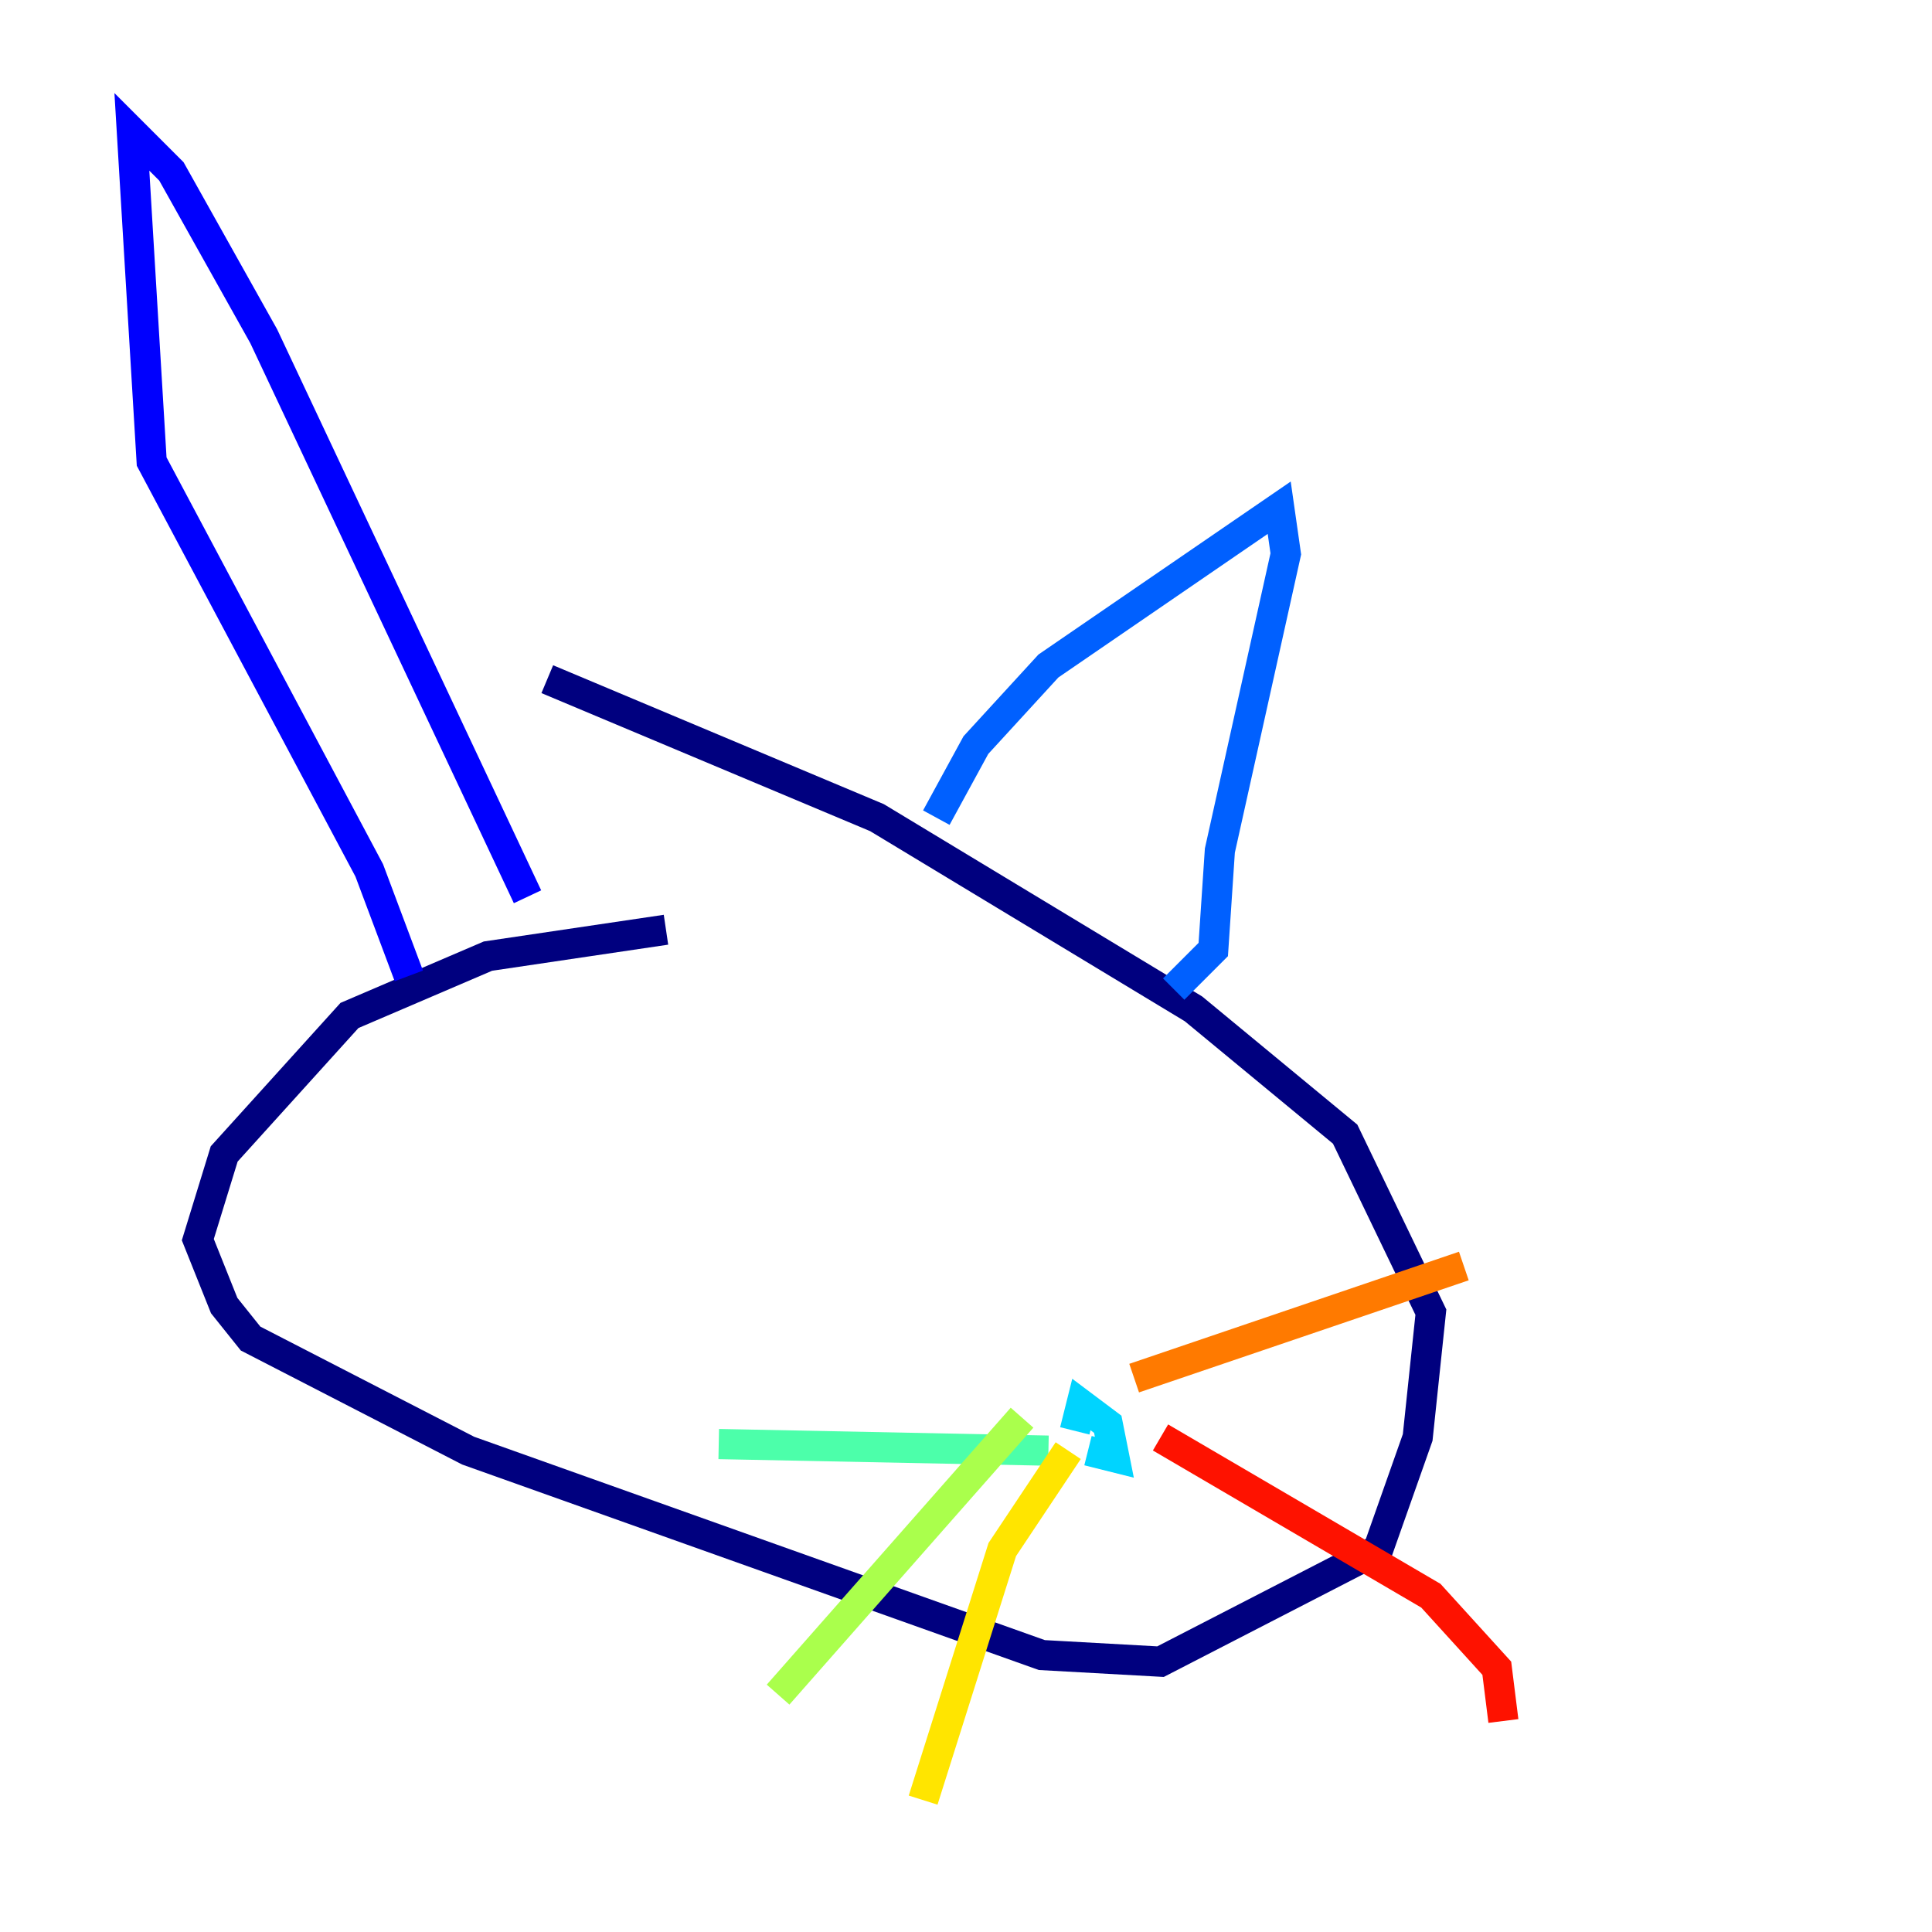 <?xml version="1.0" encoding="utf-8" ?>
<svg baseProfile="tiny" height="128" version="1.2" viewBox="0,0,128,128" width="128" xmlns="http://www.w3.org/2000/svg" xmlns:ev="http://www.w3.org/2001/xml-events" xmlns:xlink="http://www.w3.org/1999/xlink"><defs /><polyline fill="none" points="44.123,61.597 32.328,63.345 23.154,67.276 14.853,76.451 13.106,82.13 14.853,86.498 16.601,88.683 31.017,96.109 69.024,109.652 76.887,110.089 91.304,102.662 93.925,95.236 94.799,86.935 89.12,75.14 79.072,66.84 58.102,54.171 36.259,44.997" stroke="#00007f" stroke-width="2" /><polyline fill="none" points="27.085,64.655 24.464,57.666 10.048,30.58 8.737,8.737 11.358,11.358 17.474,22.28 34.949,59.413" stroke="#0000fe" stroke-width="2" /><polyline fill="none" points="62.034,54.171 64.655,49.365 69.461,44.123 84.751,33.638 85.188,36.696 80.819,56.355 80.382,62.908 77.761,65.529" stroke="#0060ff" stroke-width="2" /><polyline fill="none" points="72.082,96.109 73.829,96.546 73.392,94.362 71.645,93.051 71.208,94.799" stroke="#00d4ff" stroke-width="2" /><polyline fill="none" points="69.461,96.109 47.618,95.672" stroke="#4cffaa" stroke-width="2" /><polyline fill="none" points="67.713,93.925 51.55,112.273" stroke="#aaff4c" stroke-width="2" /><polyline fill="none" points="70.771,96.109 66.403,102.662 61.16,119.263" stroke="#ffe500" stroke-width="2" /><polyline fill="none" points="75.14,91.304 96.983,83.877" stroke="#ff7a00" stroke-width="2" /><polyline fill="none" points="76.887,95.236 94.799,105.72 99.167,110.526 99.604,114.02" stroke="#fe1200" stroke-width="2" /><polyline fill="none" points="70.771,97.857 70.771,97.857" stroke="#7f0000" stroke-width="2" /></svg>